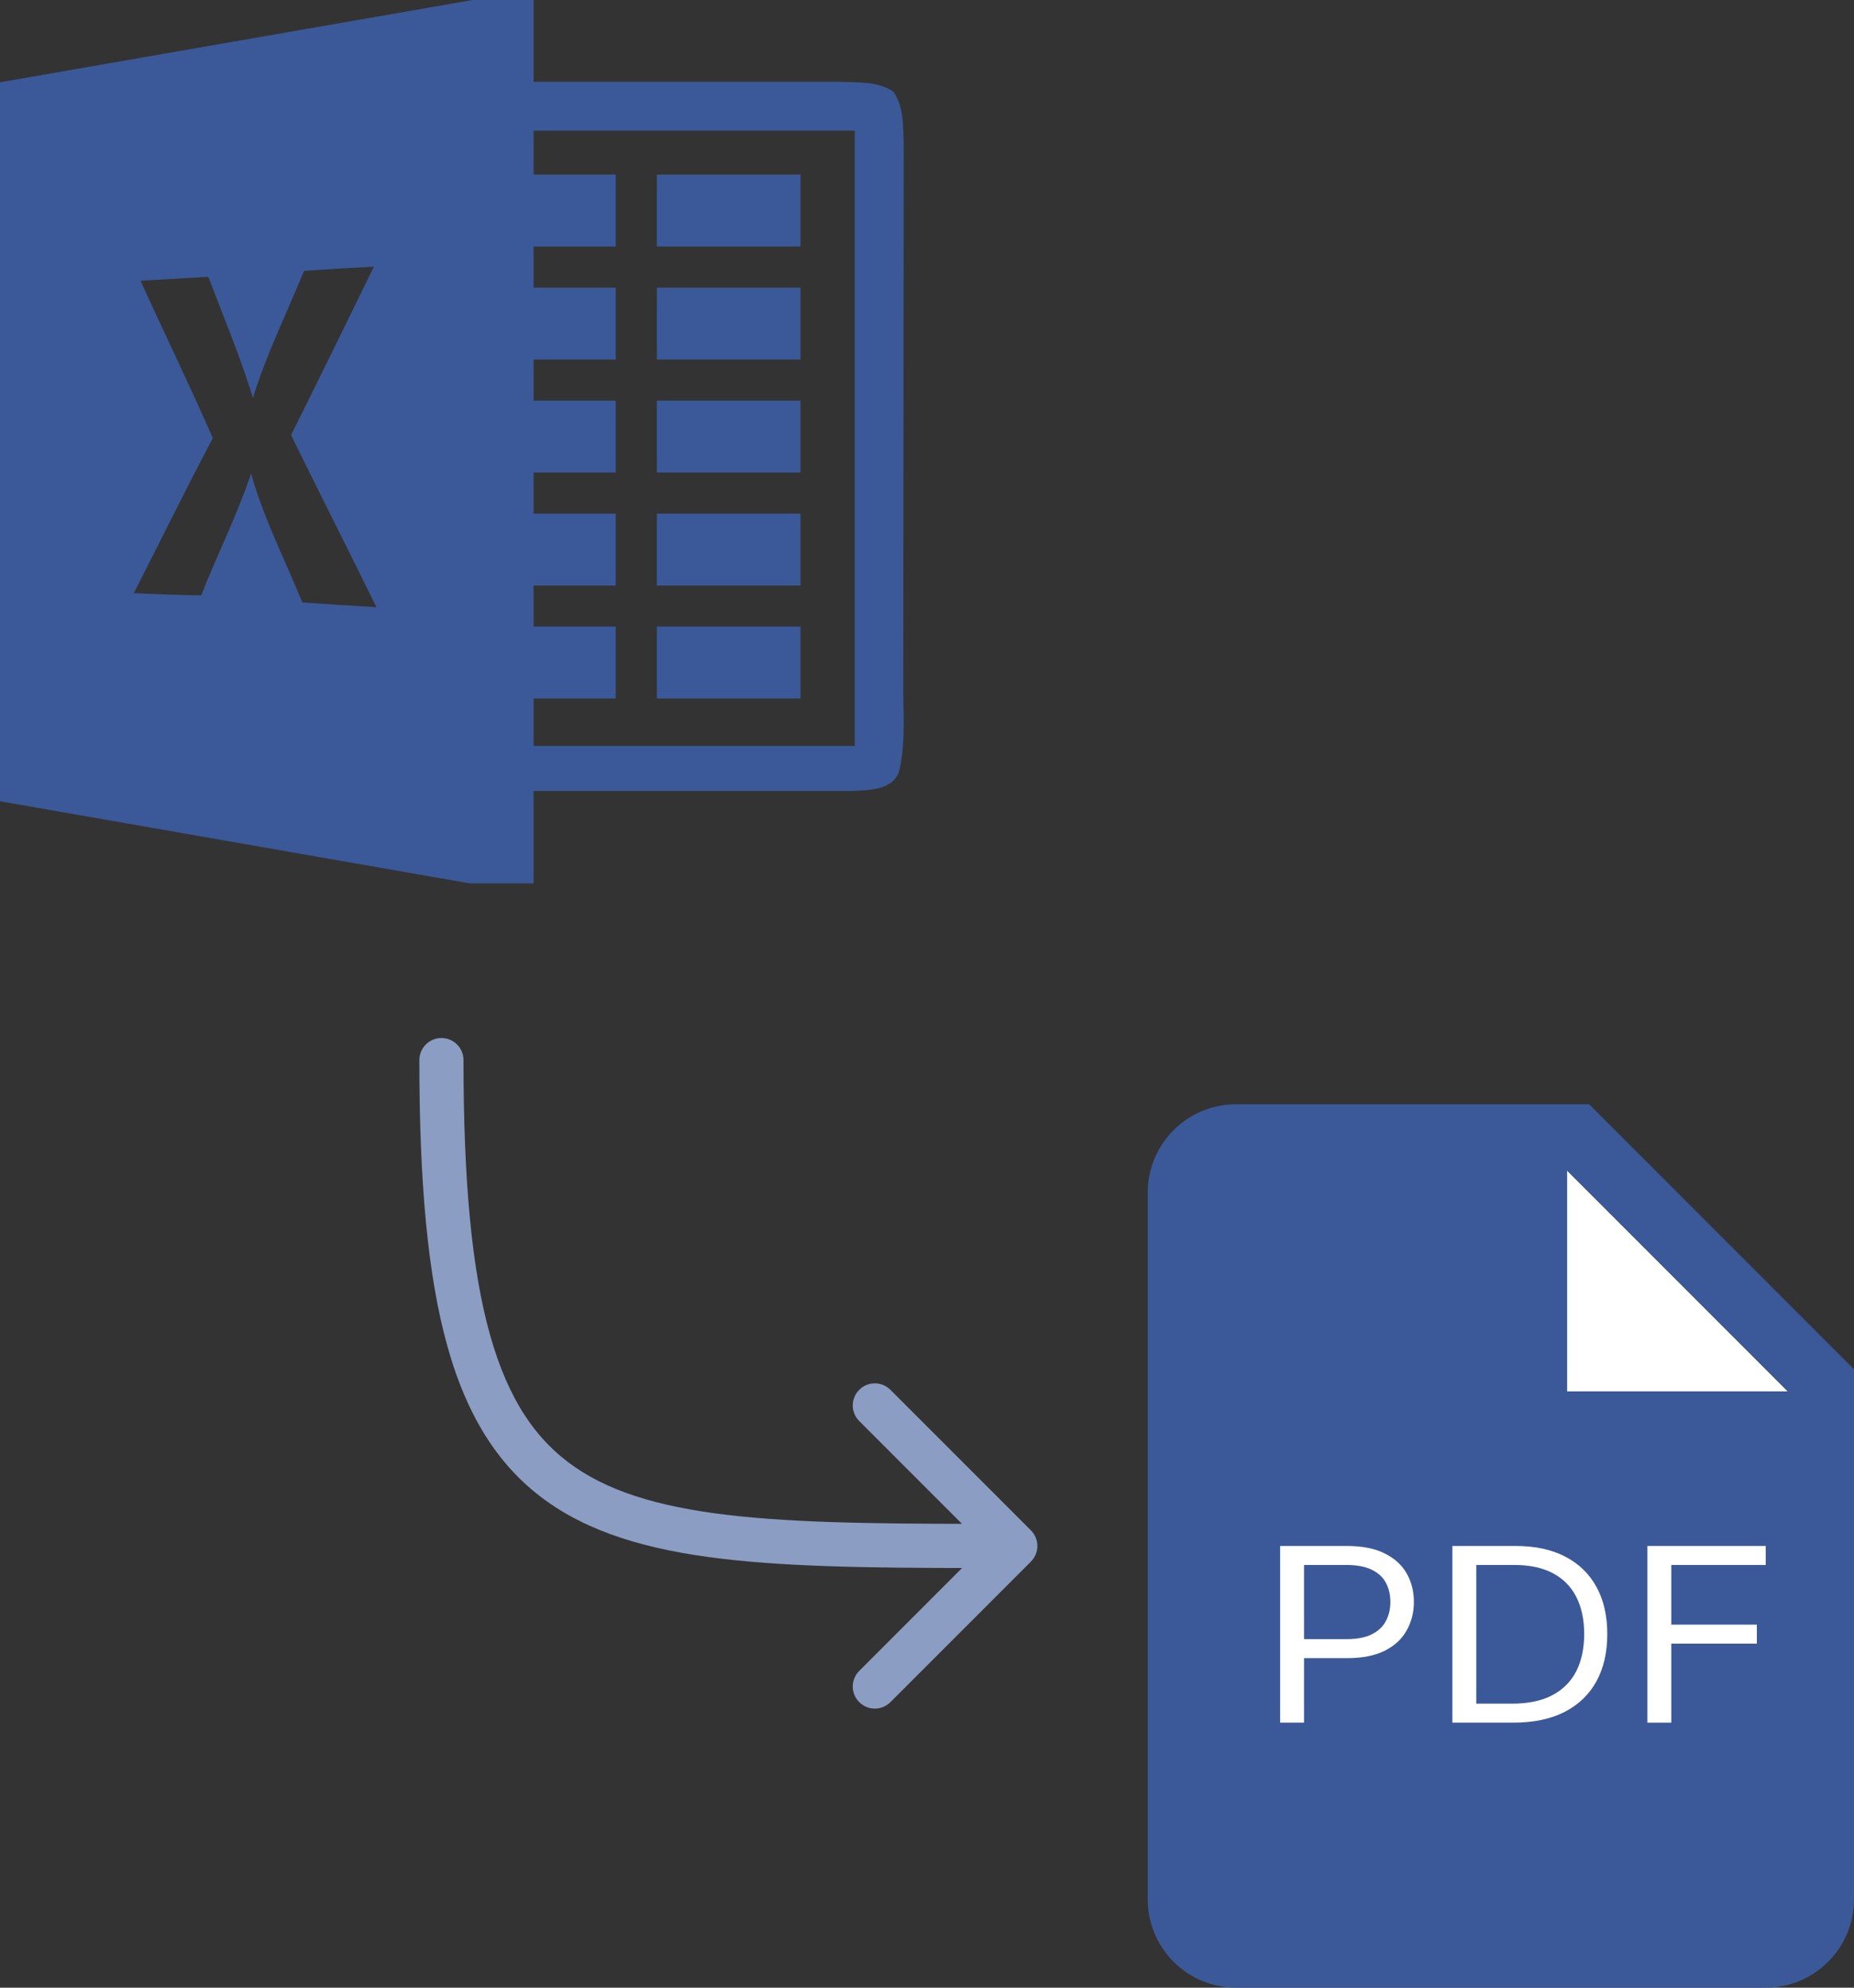 <svg width="42" height="45" viewBox="0 0 42 45" fill="none" xmlns="http://www.w3.org/2000/svg">
<rect x="0" y="0" width="42" height="45" fill="#333333" stroke="none"/>
<path d="M18.135 10.698H14.879V9.07H18.135V10.698ZM18.135 11.628H14.879V13.256H18.135V11.628ZM18.135 3.953H14.879V5.581H18.135V3.953ZM18.135 6.512H14.879V8.14H18.135V6.512ZM18.135 14.186H14.879V15.814H18.135V14.186ZM20.384 17.395C20.291 17.879 19.709 17.891 19.321 17.907H12.088V20H10.644L0 18.14V1.863L10.707 0H12.088V1.853H19.072C19.465 1.87 19.898 1.842 20.239 2.077C20.479 2.421 20.456 2.858 20.472 3.253L20.463 15.361C20.451 16.037 20.526 16.728 20.384 17.395ZM8.528 13.746C7.886 12.444 7.233 11.151 6.593 9.849C7.226 8.581 7.849 7.309 8.47 6.037C7.942 6.063 7.414 6.095 6.888 6.133C6.495 7.088 6.037 8.019 5.73 9.007C5.444 8.074 5.065 7.177 4.719 6.267C4.207 6.295 3.695 6.326 3.184 6.356C3.723 7.547 4.298 8.721 4.821 9.919C4.205 11.081 3.628 12.261 3.03 13.43C3.54 13.451 4.049 13.472 4.558 13.479C4.921 12.553 5.372 11.663 5.688 10.719C5.972 11.733 6.453 12.67 6.849 13.639C7.409 13.679 7.967 13.714 8.528 13.746ZM19.363 2.958H12.088V3.953H13.949V5.581H12.088V6.512H13.949V8.14H12.088V9.07H13.949V10.698H12.088V11.628H13.949V13.256H12.088V14.186H13.949V15.814H12.088V16.889H19.363V2.958Z" fill="#3B5998"/>
<path d="M10.5 24C10.5 23.724 10.276 23.5 10 23.5C9.724 23.5 9.5 23.724 9.5 24L10.5 24ZM23.354 35.354C23.549 35.158 23.549 34.842 23.354 34.646L20.172 31.465C19.976 31.269 19.66 31.269 19.465 31.465C19.269 31.66 19.269 31.976 19.465 32.172L22.293 35L19.465 37.828C19.269 38.024 19.269 38.34 19.465 38.535C19.66 38.731 19.976 38.731 20.172 38.535L23.354 35.354ZM9.5 24C9.5 26.764 9.686 28.881 10.14 30.495C10.598 32.123 11.338 33.267 12.456 34.037C13.557 34.795 14.968 35.151 16.687 35.326C18.407 35.501 20.502 35.5 23 35.5V34.5C20.484 34.5 18.447 34.499 16.789 34.331C15.13 34.162 13.918 33.83 13.023 33.213C12.144 32.608 11.515 31.689 11.102 30.224C10.686 28.744 10.5 26.736 10.5 24L9.5 24Z" fill="#8B9DC3"/>
<path d="M36.5 31.5H35.5V26.5L40.5 31.5H36.5Z" fill="white"/>
<path fill-rule="evenodd" clip-rule="evenodd" d="M36 25H28C27.47 25 26.961 25.211 26.586 25.586C26.211 25.961 26 26.47 26 27V43C26 43.53 26.211 44.039 26.586 44.414C26.961 44.789 27.47 45 28 45H40C40.53 45 41.039 44.789 41.414 44.414C41.789 44.039 42 43.53 42 43V31L36 25ZM35.5 31.5H36.5H40.5L35.5 26.5V31.5Z" fill="#3B5998"/>
<path d="M29 39V35H30.511C30.861 35 31.148 35.057 31.37 35.17C31.595 35.282 31.761 35.434 31.868 35.625C31.976 35.816 32.03 36.03 32.03 36.266C32.03 36.501 31.976 36.715 31.868 36.908C31.762 37.101 31.598 37.255 31.375 37.369C31.152 37.482 30.867 37.539 30.519 37.539H29.437V37.109H30.502C30.742 37.109 30.935 37.072 31.08 36.998C31.226 36.924 31.331 36.824 31.397 36.697C31.464 36.57 31.497 36.426 31.497 36.266C31.497 36.105 31.464 35.962 31.397 35.836C31.331 35.71 31.225 35.611 31.078 35.539C30.931 35.466 30.736 35.43 30.493 35.43H29.541V39H29Z" fill="white"/>
<path d="M34.281 39H32.902V35H34.342C34.776 35 35.147 35.08 35.456 35.24C35.764 35.399 36.001 35.628 36.165 35.926C36.329 36.223 36.411 36.578 36.411 36.992C36.411 37.409 36.329 37.768 36.163 38.068C35.997 38.368 35.755 38.598 35.438 38.76C35.121 38.92 34.735 39 34.281 39ZM33.443 38.57H34.246C34.616 38.57 34.922 38.507 35.165 38.379C35.408 38.251 35.589 38.07 35.709 37.834C35.828 37.598 35.888 37.318 35.888 36.992C35.888 36.669 35.829 36.391 35.711 36.158C35.593 35.924 35.417 35.744 35.183 35.619C34.948 35.493 34.657 35.43 34.307 35.43H33.443V38.57Z" fill="white"/>
<path d="M37.32 39V35H40V35.43H37.861V36.781H39.799V37.211H37.861V39H37.32Z" fill="white"/>
</svg>
